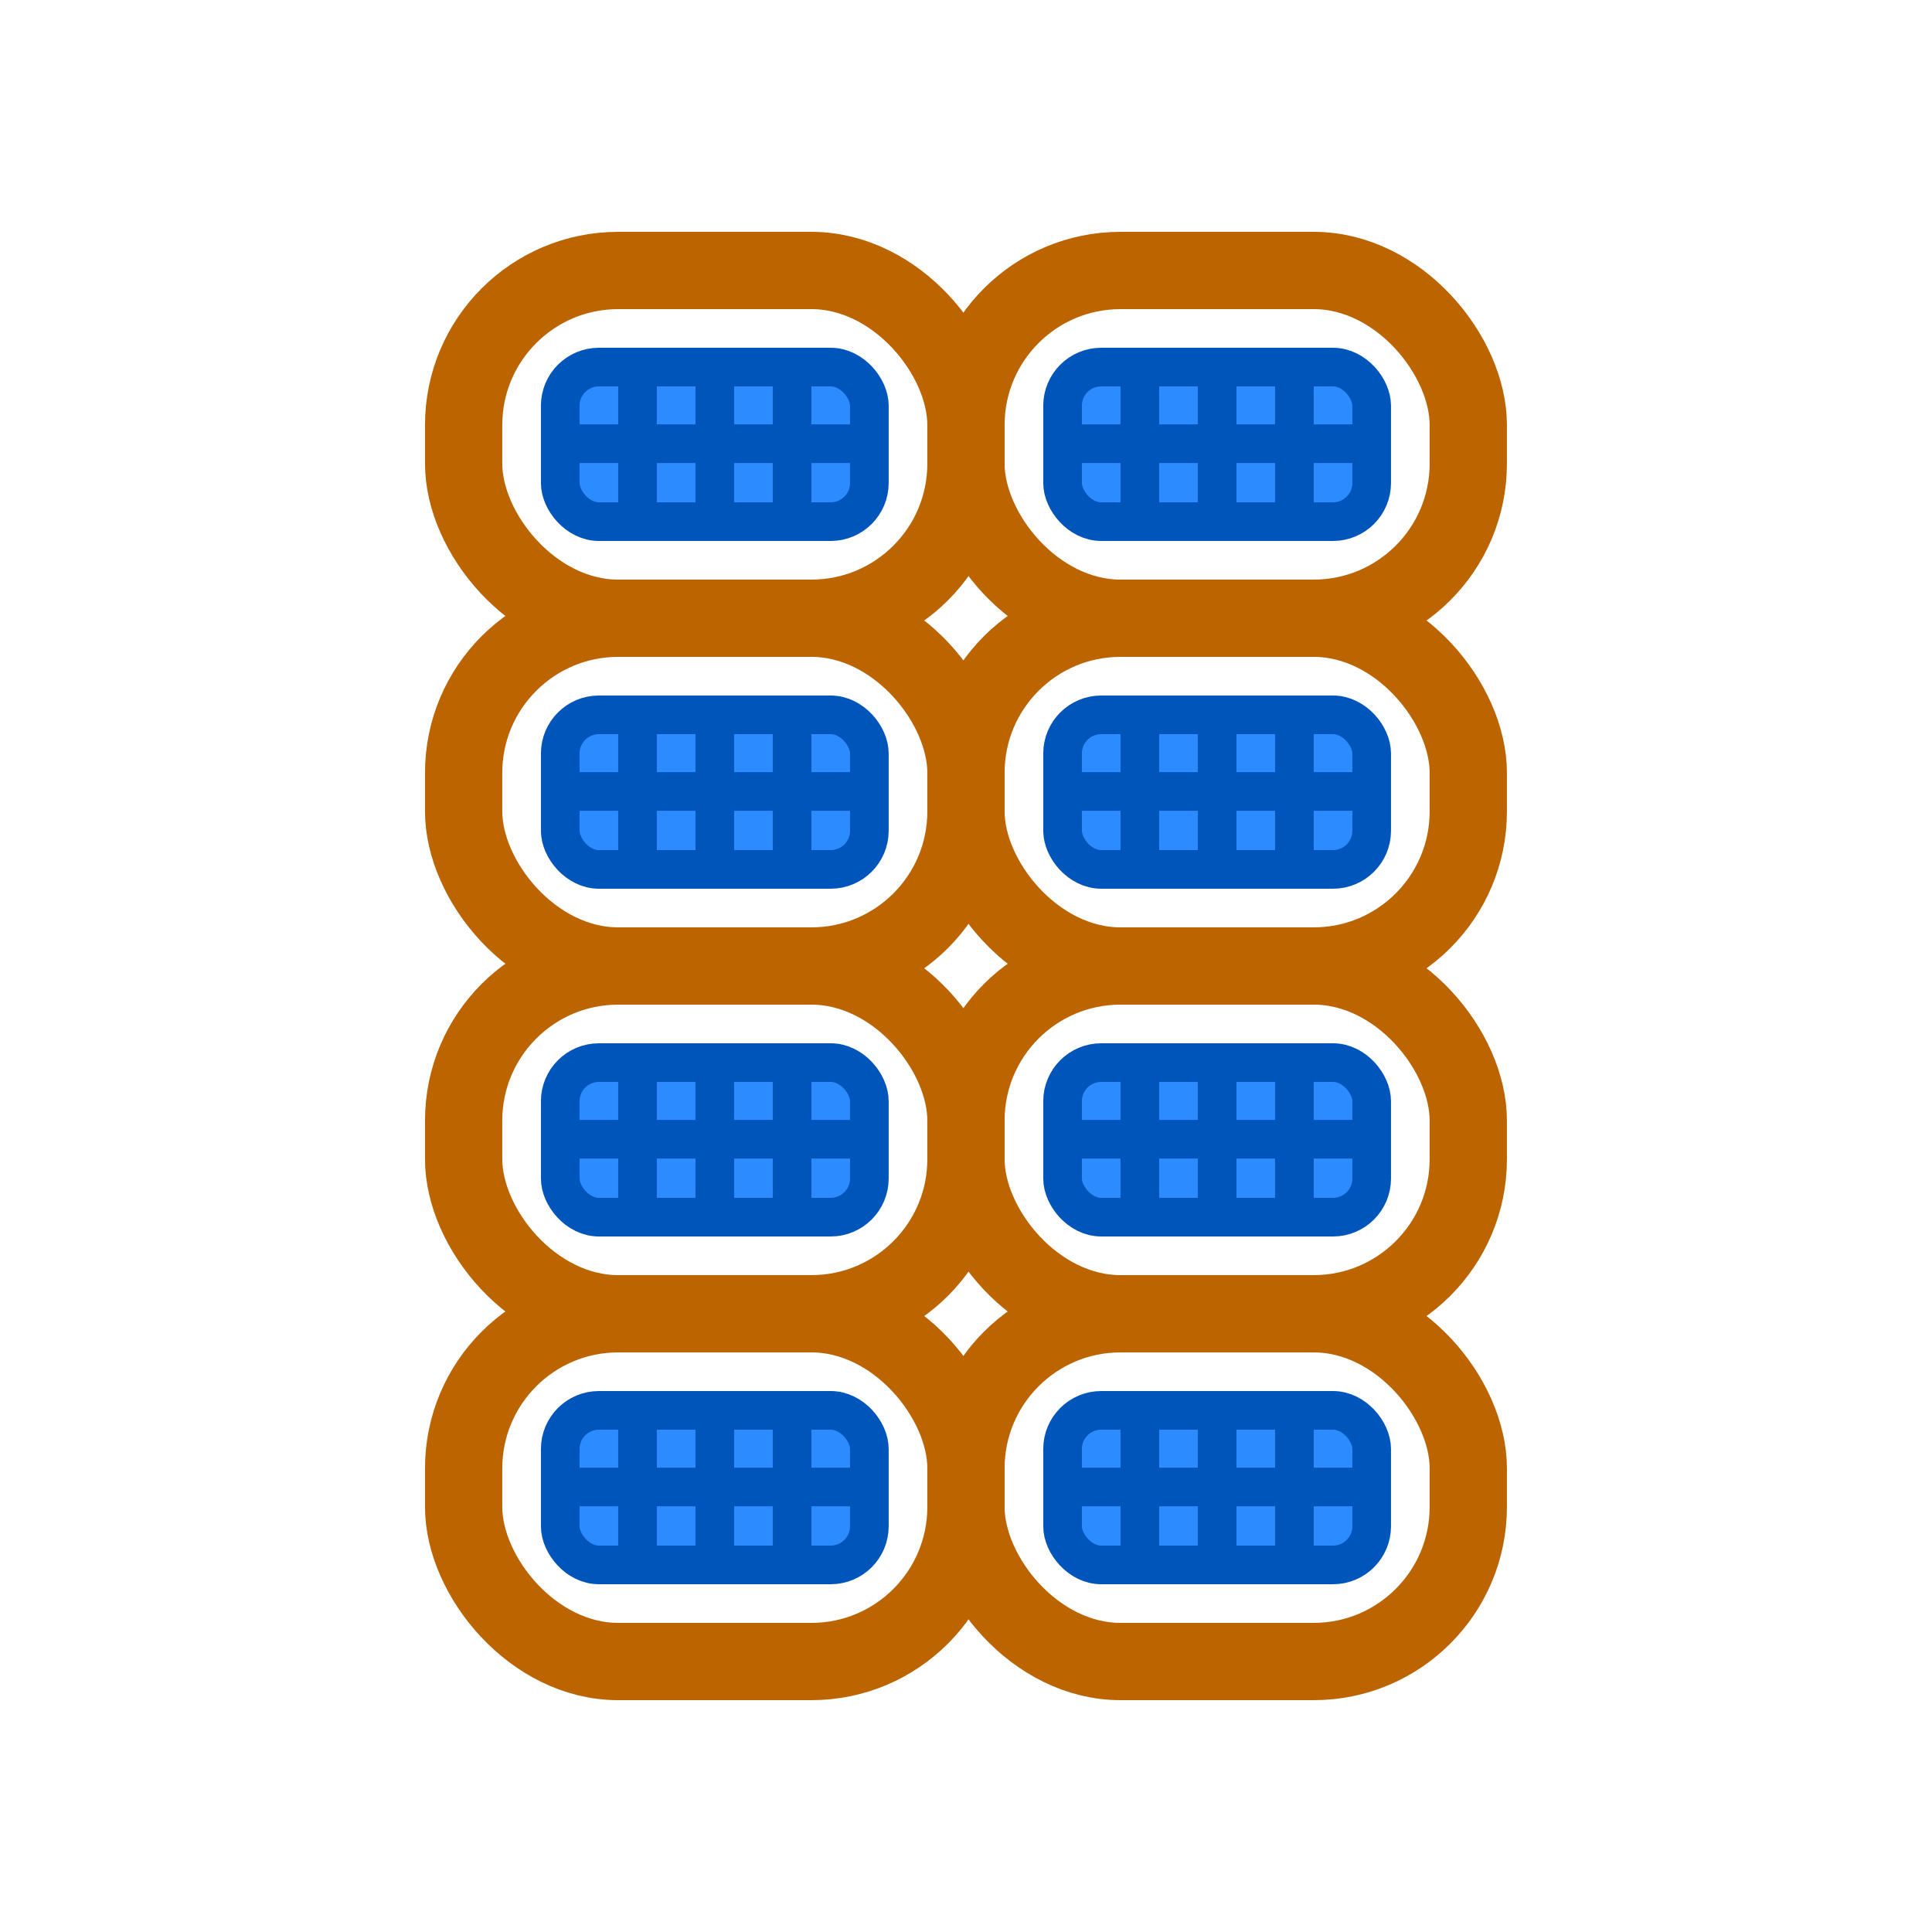 <?xml version="1.0" encoding="UTF-8" standalone="no"?>
<!-- Created with Inkscape (http://www.inkscape.org/) -->

<svg
   xmlns:dc="http://purl.org/dc/elements/1.1/"
   xmlns:cc="http://creativecommons.org/ns#"
   xmlns:rdf="http://www.w3.org/1999/02/22-rdf-syntax-ns#"
   xmlns:svg="http://www.w3.org/2000/svg"
   xmlns="http://www.w3.org/2000/svg"
   xmlns:sodipodi="http://sodipodi.sourceforge.net/DTD/sodipodi-0.dtd"
   xmlns:inkscape="http://www.inkscape.org/namespaces/inkscape"
   width="14.111mm"
   height="14.111mm"
   viewBox="0 0 50 50"
   id="svg13448"
   version="1.1"
   inkscape:version="0.91 r"
   sodipodi:docname="quad_word.svg">
  <defs
     id="defs13450" />
  <sodipodi:namedview
     id="base"
     pagecolor="#ffffff"
     bordercolor="#666666"
     borderopacity="1.0"
     inkscape:pageopacity="0.0"
     inkscape:pageshadow="2"
     inkscape:zoom="2.8"
     inkscape:cx="80.029736"
     inkscape:cy="-116.32096"
     inkscape:document-units="px"
     inkscape:current-layer="layer1"
     showgrid="false"
     fit-margin-top="0"
     fit-margin-left="0"
     fit-margin-right="0"
     fit-margin-bottom="0"
     inkscape:window-width="3799"
     inkscape:window-height="2136"
     inkscape:window-x="41"
     inkscape:window-y="24"
     inkscape:window-maximized="1" />
  <g
     inkscape:label="Layer 1"
     inkscape:groupmode="layer"
     id="layer1"
     transform="translate(665,544.066)">
    <g
       id="g8101"
       transform="translate(-664.793,4822.464)">
      <g
         id="g7903"
         transform="translate(173.778,-375)">
        <g
           id="g7905">
          <rect
             y="-4984.53"
             x="-161.986"
             height="9"
             width="13"
             id="rect7907"
             style="color:#000000;clip-rule:nonzero;display:inline;overflow:visible;visibility:visible;opacity:1;isolation:auto;mix-blend-mode:normal;color-interpolation:sRGB;color-interpolation-filters:linearRGB;solid-color:#000000;solid-opacity:1;fill:none;fill-opacity:1;fill-rule:evenodd;stroke:#bb6400;stroke-width:2;stroke-linecap:butt;stroke-linejoin:round;stroke-miterlimit:4;stroke-dasharray:none;stroke-dashoffset:0;stroke-opacity:1;color-rendering:auto;image-rendering:auto;shape-rendering:auto;text-rendering:auto;enable-background:accumulate"
             rx="4"
             ry="4" />
          <g
             transform="translate(0,-4)"
             id="g7963">
            <rect
               ry="1"
               rx="1"
               y="-4978.03"
               x="-159.486"
               height="4"
               width="8"
               id="rect7909"
               style="color:#000000;clip-rule:nonzero;display:inline;overflow:visible;visibility:visible;opacity:1;isolation:auto;mix-blend-mode:normal;color-interpolation:sRGB;color-interpolation-filters:linearRGB;solid-color:#000000;solid-opacity:1;fill:#2b8bff;fill-opacity:1;fill-rule:evenodd;stroke:#0055bb;stroke-width:1;stroke-linecap:round;stroke-linejoin:round;stroke-miterlimit:4;stroke-dasharray:none;stroke-dashoffset:0;stroke-opacity:1;color-rendering:auto;image-rendering:auto;shape-rendering:auto;text-rendering:auto;enable-background:accumulate" />
            <path
               style="fill:none;fill-rule:evenodd;stroke:#0055bb;stroke-width:1px;stroke-linecap:butt;stroke-linejoin:miter;stroke-opacity:1"
               d="m -157.486,-4977.75 0,3.426"
               id="path7932"
               inkscape:connector-curvature="0"
               sodipodi:nodetypes="cc" />
            <path
               sodipodi:nodetypes="cc"
               inkscape:connector-curvature="0"
               id="path7936"
               d="m -155.486,-4977.75 0,3.426"
               style="fill:none;fill-rule:evenodd;stroke:#0055bb;stroke-width:1px;stroke-linecap:butt;stroke-linejoin:miter;stroke-opacity:1" />
            <path
               style="fill:none;fill-rule:evenodd;stroke:#0055bb;stroke-width:1px;stroke-linecap:butt;stroke-linejoin:miter;stroke-opacity:1"
               d="m -153.486,-4977.75 0,3.426"
               id="path7938"
               inkscape:connector-curvature="0"
               sodipodi:nodetypes="cc" />
            <path
               sodipodi:nodetypes="cc"
               inkscape:connector-curvature="0"
               id="path7949"
               d="m -151.782,-4976.047 -7.407,0"
               style="fill:none;fill-rule:evenodd;stroke:#0055bb;stroke-width:1px;stroke-linecap:butt;stroke-linejoin:miter;stroke-opacity:1" />
          </g>
        </g>
      </g>
      <g
         transform="translate(186.778,-375)"
         id="g7975">
        <g
           id="g7977">
          <rect
             ry="4"
             rx="4"
             style="color:#000000;clip-rule:nonzero;display:inline;overflow:visible;visibility:visible;opacity:1;isolation:auto;mix-blend-mode:normal;color-interpolation:sRGB;color-interpolation-filters:linearRGB;solid-color:#000000;solid-opacity:1;fill:none;fill-opacity:1;fill-rule:evenodd;stroke:#bb6400;stroke-width:2;stroke-linecap:butt;stroke-linejoin:round;stroke-miterlimit:4;stroke-dasharray:none;stroke-dashoffset:0;stroke-opacity:1;color-rendering:auto;image-rendering:auto;shape-rendering:auto;text-rendering:auto;enable-background:accumulate"
             id="rect7979"
             width="13"
             height="9"
             x="-161.986"
             y="-4984.53" />
          <g
             id="g7981"
             transform="translate(0,-4)">
            <rect
               style="color:#000000;clip-rule:nonzero;display:inline;overflow:visible;visibility:visible;opacity:1;isolation:auto;mix-blend-mode:normal;color-interpolation:sRGB;color-interpolation-filters:linearRGB;solid-color:#000000;solid-opacity:1;fill:#2b8bff;fill-opacity:1;fill-rule:evenodd;stroke:#0055bb;stroke-width:1;stroke-linecap:round;stroke-linejoin:round;stroke-miterlimit:4;stroke-dasharray:none;stroke-dashoffset:0;stroke-opacity:1;color-rendering:auto;image-rendering:auto;shape-rendering:auto;text-rendering:auto;enable-background:accumulate"
               id="rect7983"
               width="8"
               height="4"
               x="-159.486"
               y="-4978.03"
               rx="1"
               ry="1" />
            <path
               sodipodi:nodetypes="cc"
               inkscape:connector-curvature="0"
               id="path7985"
               d="m -157.486,-4977.75 0,3.426"
               style="fill:none;fill-rule:evenodd;stroke:#0055bb;stroke-width:1px;stroke-linecap:butt;stroke-linejoin:miter;stroke-opacity:1" />
            <path
               style="fill:none;fill-rule:evenodd;stroke:#0055bb;stroke-width:1px;stroke-linecap:butt;stroke-linejoin:miter;stroke-opacity:1"
               d="m -155.486,-4977.75 0,3.426"
               id="path7987"
               inkscape:connector-curvature="0"
               sodipodi:nodetypes="cc" />
            <path
               sodipodi:nodetypes="cc"
               inkscape:connector-curvature="0"
               id="path7989"
               d="m -153.486,-4977.75 0,3.426"
               style="fill:none;fill-rule:evenodd;stroke:#0055bb;stroke-width:1px;stroke-linecap:butt;stroke-linejoin:miter;stroke-opacity:1" />
            <path
               style="fill:none;fill-rule:evenodd;stroke:#0055bb;stroke-width:1px;stroke-linecap:butt;stroke-linejoin:miter;stroke-opacity:1"
               d="m -151.782,-4976.047 -7.407,0"
               id="path7991"
               inkscape:connector-curvature="0"
               sodipodi:nodetypes="cc" />
          </g>
        </g>
      </g>
      <g
         transform="translate(173.778,-366)"
         id="g7993">
        <g
           id="g7995">
          <rect
             ry="4"
             rx="4"
             style="color:#000000;clip-rule:nonzero;display:inline;overflow:visible;visibility:visible;opacity:1;isolation:auto;mix-blend-mode:normal;color-interpolation:sRGB;color-interpolation-filters:linearRGB;solid-color:#000000;solid-opacity:1;fill:none;fill-opacity:1;fill-rule:evenodd;stroke:#bb6400;stroke-width:2;stroke-linecap:butt;stroke-linejoin:round;stroke-miterlimit:4;stroke-dasharray:none;stroke-dashoffset:0;stroke-opacity:1;color-rendering:auto;image-rendering:auto;shape-rendering:auto;text-rendering:auto;enable-background:accumulate"
             id="rect7997"
             width="13"
             height="9"
             x="-161.986"
             y="-4984.53" />
          <g
             id="g7999"
             transform="translate(0,-4)">
            <rect
               style="color:#000000;clip-rule:nonzero;display:inline;overflow:visible;visibility:visible;opacity:1;isolation:auto;mix-blend-mode:normal;color-interpolation:sRGB;color-interpolation-filters:linearRGB;solid-color:#000000;solid-opacity:1;fill:#2b8bff;fill-opacity:1;fill-rule:evenodd;stroke:#0055bb;stroke-width:1;stroke-linecap:round;stroke-linejoin:round;stroke-miterlimit:4;stroke-dasharray:none;stroke-dashoffset:0;stroke-opacity:1;color-rendering:auto;image-rendering:auto;shape-rendering:auto;text-rendering:auto;enable-background:accumulate"
               id="rect8001"
               width="8"
               height="4"
               x="-159.486"
               y="-4978.03"
               rx="1"
               ry="1" />
            <path
               sodipodi:nodetypes="cc"
               inkscape:connector-curvature="0"
               id="path8003"
               d="m -157.486,-4977.75 0,3.426"
               style="fill:none;fill-rule:evenodd;stroke:#0055bb;stroke-width:1px;stroke-linecap:butt;stroke-linejoin:miter;stroke-opacity:1" />
            <path
               style="fill:none;fill-rule:evenodd;stroke:#0055bb;stroke-width:1px;stroke-linecap:butt;stroke-linejoin:miter;stroke-opacity:1"
               d="m -155.486,-4977.75 0,3.426"
               id="path8005"
               inkscape:connector-curvature="0"
               sodipodi:nodetypes="cc" />
            <path
               sodipodi:nodetypes="cc"
               inkscape:connector-curvature="0"
               id="path8007"
               d="m -153.486,-4977.75 0,3.426"
               style="fill:none;fill-rule:evenodd;stroke:#0055bb;stroke-width:1px;stroke-linecap:butt;stroke-linejoin:miter;stroke-opacity:1" />
            <path
               style="fill:none;fill-rule:evenodd;stroke:#0055bb;stroke-width:1px;stroke-linecap:butt;stroke-linejoin:miter;stroke-opacity:1"
               d="m -151.782,-4976.047 -7.407,0"
               id="path8009"
               inkscape:connector-curvature="0"
               sodipodi:nodetypes="cc" />
          </g>
        </g>
      </g>
      <g
         id="g8011"
         transform="translate(186.778,-366)">
        <g
           id="g8013">
          <rect
             y="-4984.53"
             x="-161.986"
             height="9"
             width="13"
             id="rect8015"
             style="color:#000000;clip-rule:nonzero;display:inline;overflow:visible;visibility:visible;opacity:1;isolation:auto;mix-blend-mode:normal;color-interpolation:sRGB;color-interpolation-filters:linearRGB;solid-color:#000000;solid-opacity:1;fill:none;fill-opacity:1;fill-rule:evenodd;stroke:#bb6400;stroke-width:2;stroke-linecap:butt;stroke-linejoin:round;stroke-miterlimit:4;stroke-dasharray:none;stroke-dashoffset:0;stroke-opacity:1;color-rendering:auto;image-rendering:auto;shape-rendering:auto;text-rendering:auto;enable-background:accumulate"
             rx="4"
             ry="4" />
          <g
             transform="translate(0,-4)"
             id="g8017">
            <rect
               ry="1"
               rx="1"
               y="-4978.03"
               x="-159.486"
               height="4"
               width="8"
               id="rect8019"
               style="color:#000000;clip-rule:nonzero;display:inline;overflow:visible;visibility:visible;opacity:1;isolation:auto;mix-blend-mode:normal;color-interpolation:sRGB;color-interpolation-filters:linearRGB;solid-color:#000000;solid-opacity:1;fill:#2b8bff;fill-opacity:1;fill-rule:evenodd;stroke:#0055bb;stroke-width:1;stroke-linecap:round;stroke-linejoin:round;stroke-miterlimit:4;stroke-dasharray:none;stroke-dashoffset:0;stroke-opacity:1;color-rendering:auto;image-rendering:auto;shape-rendering:auto;text-rendering:auto;enable-background:accumulate" />
            <path
               style="fill:none;fill-rule:evenodd;stroke:#0055bb;stroke-width:1px;stroke-linecap:butt;stroke-linejoin:miter;stroke-opacity:1"
               d="m -157.486,-4977.75 0,3.426"
               id="path8021"
               inkscape:connector-curvature="0"
               sodipodi:nodetypes="cc" />
            <path
               sodipodi:nodetypes="cc"
               inkscape:connector-curvature="0"
               id="path8023"
               d="m -155.486,-4977.75 0,3.426"
               style="fill:none;fill-rule:evenodd;stroke:#0055bb;stroke-width:1px;stroke-linecap:butt;stroke-linejoin:miter;stroke-opacity:1" />
            <path
               style="fill:none;fill-rule:evenodd;stroke:#0055bb;stroke-width:1px;stroke-linecap:butt;stroke-linejoin:miter;stroke-opacity:1"
               d="m -153.486,-4977.75 0,3.426"
               id="path8025"
               inkscape:connector-curvature="0"
               sodipodi:nodetypes="cc" />
            <path
               sodipodi:nodetypes="cc"
               inkscape:connector-curvature="0"
               id="path8027"
               d="m -151.782,-4976.047 -7.407,0"
               style="fill:none;fill-rule:evenodd;stroke:#0055bb;stroke-width:1px;stroke-linecap:butt;stroke-linejoin:miter;stroke-opacity:1" />
          </g>
        </g>
      </g>
      <g
         id="g8029"
         transform="translate(173.778,-357)">
        <g
           id="g8031">
          <rect
             y="-4984.53"
             x="-161.986"
             height="9"
             width="13"
             id="rect8033"
             style="color:#000000;clip-rule:nonzero;display:inline;overflow:visible;visibility:visible;opacity:1;isolation:auto;mix-blend-mode:normal;color-interpolation:sRGB;color-interpolation-filters:linearRGB;solid-color:#000000;solid-opacity:1;fill:none;fill-opacity:1;fill-rule:evenodd;stroke:#bb6400;stroke-width:2;stroke-linecap:butt;stroke-linejoin:round;stroke-miterlimit:4;stroke-dasharray:none;stroke-dashoffset:0;stroke-opacity:1;color-rendering:auto;image-rendering:auto;shape-rendering:auto;text-rendering:auto;enable-background:accumulate"
             rx="4"
             ry="4" />
          <g
             transform="translate(0,-4)"
             id="g8035">
            <rect
               ry="1"
               rx="1"
               y="-4978.03"
               x="-159.486"
               height="4"
               width="8"
               id="rect8037"
               style="color:#000000;clip-rule:nonzero;display:inline;overflow:visible;visibility:visible;opacity:1;isolation:auto;mix-blend-mode:normal;color-interpolation:sRGB;color-interpolation-filters:linearRGB;solid-color:#000000;solid-opacity:1;fill:#2b8bff;fill-opacity:1;fill-rule:evenodd;stroke:#0055bb;stroke-width:1;stroke-linecap:round;stroke-linejoin:round;stroke-miterlimit:4;stroke-dasharray:none;stroke-dashoffset:0;stroke-opacity:1;color-rendering:auto;image-rendering:auto;shape-rendering:auto;text-rendering:auto;enable-background:accumulate" />
            <path
               style="fill:none;fill-rule:evenodd;stroke:#0055bb;stroke-width:1px;stroke-linecap:butt;stroke-linejoin:miter;stroke-opacity:1"
               d="m -157.486,-4977.75 0,3.426"
               id="path8039"
               inkscape:connector-curvature="0"
               sodipodi:nodetypes="cc" />
            <path
               sodipodi:nodetypes="cc"
               inkscape:connector-curvature="0"
               id="path8041"
               d="m -155.486,-4977.75 0,3.426"
               style="fill:none;fill-rule:evenodd;stroke:#0055bb;stroke-width:1px;stroke-linecap:butt;stroke-linejoin:miter;stroke-opacity:1" />
            <path
               style="fill:none;fill-rule:evenodd;stroke:#0055bb;stroke-width:1px;stroke-linecap:butt;stroke-linejoin:miter;stroke-opacity:1"
               d="m -153.486,-4977.75 0,3.426"
               id="path8043"
               inkscape:connector-curvature="0"
               sodipodi:nodetypes="cc" />
            <path
               sodipodi:nodetypes="cc"
               inkscape:connector-curvature="0"
               id="path8045"
               d="m -151.782,-4976.047 -7.407,0"
               style="fill:none;fill-rule:evenodd;stroke:#0055bb;stroke-width:1px;stroke-linecap:butt;stroke-linejoin:miter;stroke-opacity:1" />
          </g>
        </g>
      </g>
      <g
         transform="translate(186.778,-357)"
         id="g8047">
        <g
           id="g8049">
          <rect
             ry="4"
             rx="4"
             style="color:#000000;clip-rule:nonzero;display:inline;overflow:visible;visibility:visible;opacity:1;isolation:auto;mix-blend-mode:normal;color-interpolation:sRGB;color-interpolation-filters:linearRGB;solid-color:#000000;solid-opacity:1;fill:none;fill-opacity:1;fill-rule:evenodd;stroke:#bb6400;stroke-width:2;stroke-linecap:butt;stroke-linejoin:round;stroke-miterlimit:4;stroke-dasharray:none;stroke-dashoffset:0;stroke-opacity:1;color-rendering:auto;image-rendering:auto;shape-rendering:auto;text-rendering:auto;enable-background:accumulate"
             id="rect8051"
             width="13"
             height="9"
             x="-161.986"
             y="-4984.53" />
          <g
             id="g8053"
             transform="translate(0,-4)">
            <rect
               style="color:#000000;clip-rule:nonzero;display:inline;overflow:visible;visibility:visible;opacity:1;isolation:auto;mix-blend-mode:normal;color-interpolation:sRGB;color-interpolation-filters:linearRGB;solid-color:#000000;solid-opacity:1;fill:#2b8bff;fill-opacity:1;fill-rule:evenodd;stroke:#0055bb;stroke-width:1;stroke-linecap:round;stroke-linejoin:round;stroke-miterlimit:4;stroke-dasharray:none;stroke-dashoffset:0;stroke-opacity:1;color-rendering:auto;image-rendering:auto;shape-rendering:auto;text-rendering:auto;enable-background:accumulate"
               id="rect8055"
               width="8"
               height="4"
               x="-159.486"
               y="-4978.03"
               rx="1"
               ry="1" />
            <path
               sodipodi:nodetypes="cc"
               inkscape:connector-curvature="0"
               id="path8057"
               d="m -157.486,-4977.75 0,3.426"
               style="fill:none;fill-rule:evenodd;stroke:#0055bb;stroke-width:1px;stroke-linecap:butt;stroke-linejoin:miter;stroke-opacity:1" />
            <path
               style="fill:none;fill-rule:evenodd;stroke:#0055bb;stroke-width:1px;stroke-linecap:butt;stroke-linejoin:miter;stroke-opacity:1"
               d="m -155.486,-4977.75 0,3.426"
               id="path8059"
               inkscape:connector-curvature="0"
               sodipodi:nodetypes="cc" />
            <path
               sodipodi:nodetypes="cc"
               inkscape:connector-curvature="0"
               id="path8061"
               d="m -153.486,-4977.75 0,3.426"
               style="fill:none;fill-rule:evenodd;stroke:#0055bb;stroke-width:1px;stroke-linecap:butt;stroke-linejoin:miter;stroke-opacity:1" />
            <path
               style="fill:none;fill-rule:evenodd;stroke:#0055bb;stroke-width:1px;stroke-linecap:butt;stroke-linejoin:miter;stroke-opacity:1"
               d="m -151.782,-4976.047 -7.407,0"
               id="path8063"
               inkscape:connector-curvature="0"
               sodipodi:nodetypes="cc" />
          </g>
        </g>
      </g>
      <g
         transform="translate(173.778,-348)"
         id="g8065">
        <g
           id="g8067">
          <rect
             ry="4"
             rx="4"
             style="color:#000000;clip-rule:nonzero;display:inline;overflow:visible;visibility:visible;opacity:1;isolation:auto;mix-blend-mode:normal;color-interpolation:sRGB;color-interpolation-filters:linearRGB;solid-color:#000000;solid-opacity:1;fill:none;fill-opacity:1;fill-rule:evenodd;stroke:#bb6400;stroke-width:2;stroke-linecap:butt;stroke-linejoin:round;stroke-miterlimit:4;stroke-dasharray:none;stroke-dashoffset:0;stroke-opacity:1;color-rendering:auto;image-rendering:auto;shape-rendering:auto;text-rendering:auto;enable-background:accumulate"
             id="rect8069"
             width="13"
             height="9"
             x="-161.986"
             y="-4984.53" />
          <g
             id="g8071"
             transform="translate(0,-4)">
            <rect
               style="color:#000000;clip-rule:nonzero;display:inline;overflow:visible;visibility:visible;opacity:1;isolation:auto;mix-blend-mode:normal;color-interpolation:sRGB;color-interpolation-filters:linearRGB;solid-color:#000000;solid-opacity:1;fill:#2b8bff;fill-opacity:1;fill-rule:evenodd;stroke:#0055bb;stroke-width:1;stroke-linecap:round;stroke-linejoin:round;stroke-miterlimit:4;stroke-dasharray:none;stroke-dashoffset:0;stroke-opacity:1;color-rendering:auto;image-rendering:auto;shape-rendering:auto;text-rendering:auto;enable-background:accumulate"
               id="rect8073"
               width="8"
               height="4"
               x="-159.486"
               y="-4978.03"
               rx="1"
               ry="1" />
            <path
               sodipodi:nodetypes="cc"
               inkscape:connector-curvature="0"
               id="path8075"
               d="m -157.486,-4977.75 0,3.426"
               style="fill:none;fill-rule:evenodd;stroke:#0055bb;stroke-width:1px;stroke-linecap:butt;stroke-linejoin:miter;stroke-opacity:1" />
            <path
               style="fill:none;fill-rule:evenodd;stroke:#0055bb;stroke-width:1px;stroke-linecap:butt;stroke-linejoin:miter;stroke-opacity:1"
               d="m -155.486,-4977.75 0,3.426"
               id="path8077"
               inkscape:connector-curvature="0"
               sodipodi:nodetypes="cc" />
            <path
               sodipodi:nodetypes="cc"
               inkscape:connector-curvature="0"
               id="path8079"
               d="m -153.486,-4977.75 0,3.426"
               style="fill:none;fill-rule:evenodd;stroke:#0055bb;stroke-width:1px;stroke-linecap:butt;stroke-linejoin:miter;stroke-opacity:1" />
            <path
               style="fill:none;fill-rule:evenodd;stroke:#0055bb;stroke-width:1px;stroke-linecap:butt;stroke-linejoin:miter;stroke-opacity:1"
               d="m -151.782,-4976.047 -7.407,0"
               id="path8081"
               inkscape:connector-curvature="0"
               sodipodi:nodetypes="cc" />
          </g>
        </g>
      </g>
      <g
         id="g8083"
         transform="translate(186.778,-348)">
        <g
           id="g8085">
          <rect
             y="-4984.53"
             x="-161.986"
             height="9"
             width="13"
             id="rect8087"
             style="color:#000000;clip-rule:nonzero;display:inline;overflow:visible;visibility:visible;opacity:1;isolation:auto;mix-blend-mode:normal;color-interpolation:sRGB;color-interpolation-filters:linearRGB;solid-color:#000000;solid-opacity:1;fill:none;fill-opacity:1;fill-rule:evenodd;stroke:#bb6400;stroke-width:2;stroke-linecap:butt;stroke-linejoin:round;stroke-miterlimit:4;stroke-dasharray:none;stroke-dashoffset:0;stroke-opacity:1;color-rendering:auto;image-rendering:auto;shape-rendering:auto;text-rendering:auto;enable-background:accumulate"
             rx="4"
             ry="4" />
          <g
             transform="translate(0,-4)"
             id="g8089">
            <rect
               ry="1"
               rx="1"
               y="-4978.03"
               x="-159.486"
               height="4"
               width="8"
               id="rect8091"
               style="color:#000000;clip-rule:nonzero;display:inline;overflow:visible;visibility:visible;opacity:1;isolation:auto;mix-blend-mode:normal;color-interpolation:sRGB;color-interpolation-filters:linearRGB;solid-color:#000000;solid-opacity:1;fill:#2b8bff;fill-opacity:1;fill-rule:evenodd;stroke:#0055bb;stroke-width:1;stroke-linecap:round;stroke-linejoin:round;stroke-miterlimit:4;stroke-dasharray:none;stroke-dashoffset:0;stroke-opacity:1;color-rendering:auto;image-rendering:auto;shape-rendering:auto;text-rendering:auto;enable-background:accumulate" />
            <path
               style="fill:none;fill-rule:evenodd;stroke:#0055bb;stroke-width:1px;stroke-linecap:butt;stroke-linejoin:miter;stroke-opacity:1"
               d="m -157.486,-4977.75 0,3.426"
               id="path8093"
               inkscape:connector-curvature="0"
               sodipodi:nodetypes="cc" />
            <path
               sodipodi:nodetypes="cc"
               inkscape:connector-curvature="0"
               id="path8095"
               d="m -155.486,-4977.75 0,3.426"
               style="fill:none;fill-rule:evenodd;stroke:#0055bb;stroke-width:1px;stroke-linecap:butt;stroke-linejoin:miter;stroke-opacity:1" />
            <path
               style="fill:none;fill-rule:evenodd;stroke:#0055bb;stroke-width:1px;stroke-linecap:butt;stroke-linejoin:miter;stroke-opacity:1"
               d="m -153.486,-4977.75 0,3.426"
               id="path8097"
               inkscape:connector-curvature="0"
               sodipodi:nodetypes="cc" />
            <path
               sodipodi:nodetypes="cc"
               inkscape:connector-curvature="0"
               id="path8099"
               d="m -151.782,-4976.047 -7.407,0"
               style="fill:none;fill-rule:evenodd;stroke:#0055bb;stroke-width:1px;stroke-linecap:butt;stroke-linejoin:miter;stroke-opacity:1" />
          </g>
        </g>
      </g>
    </g>
  </g>
</svg>
